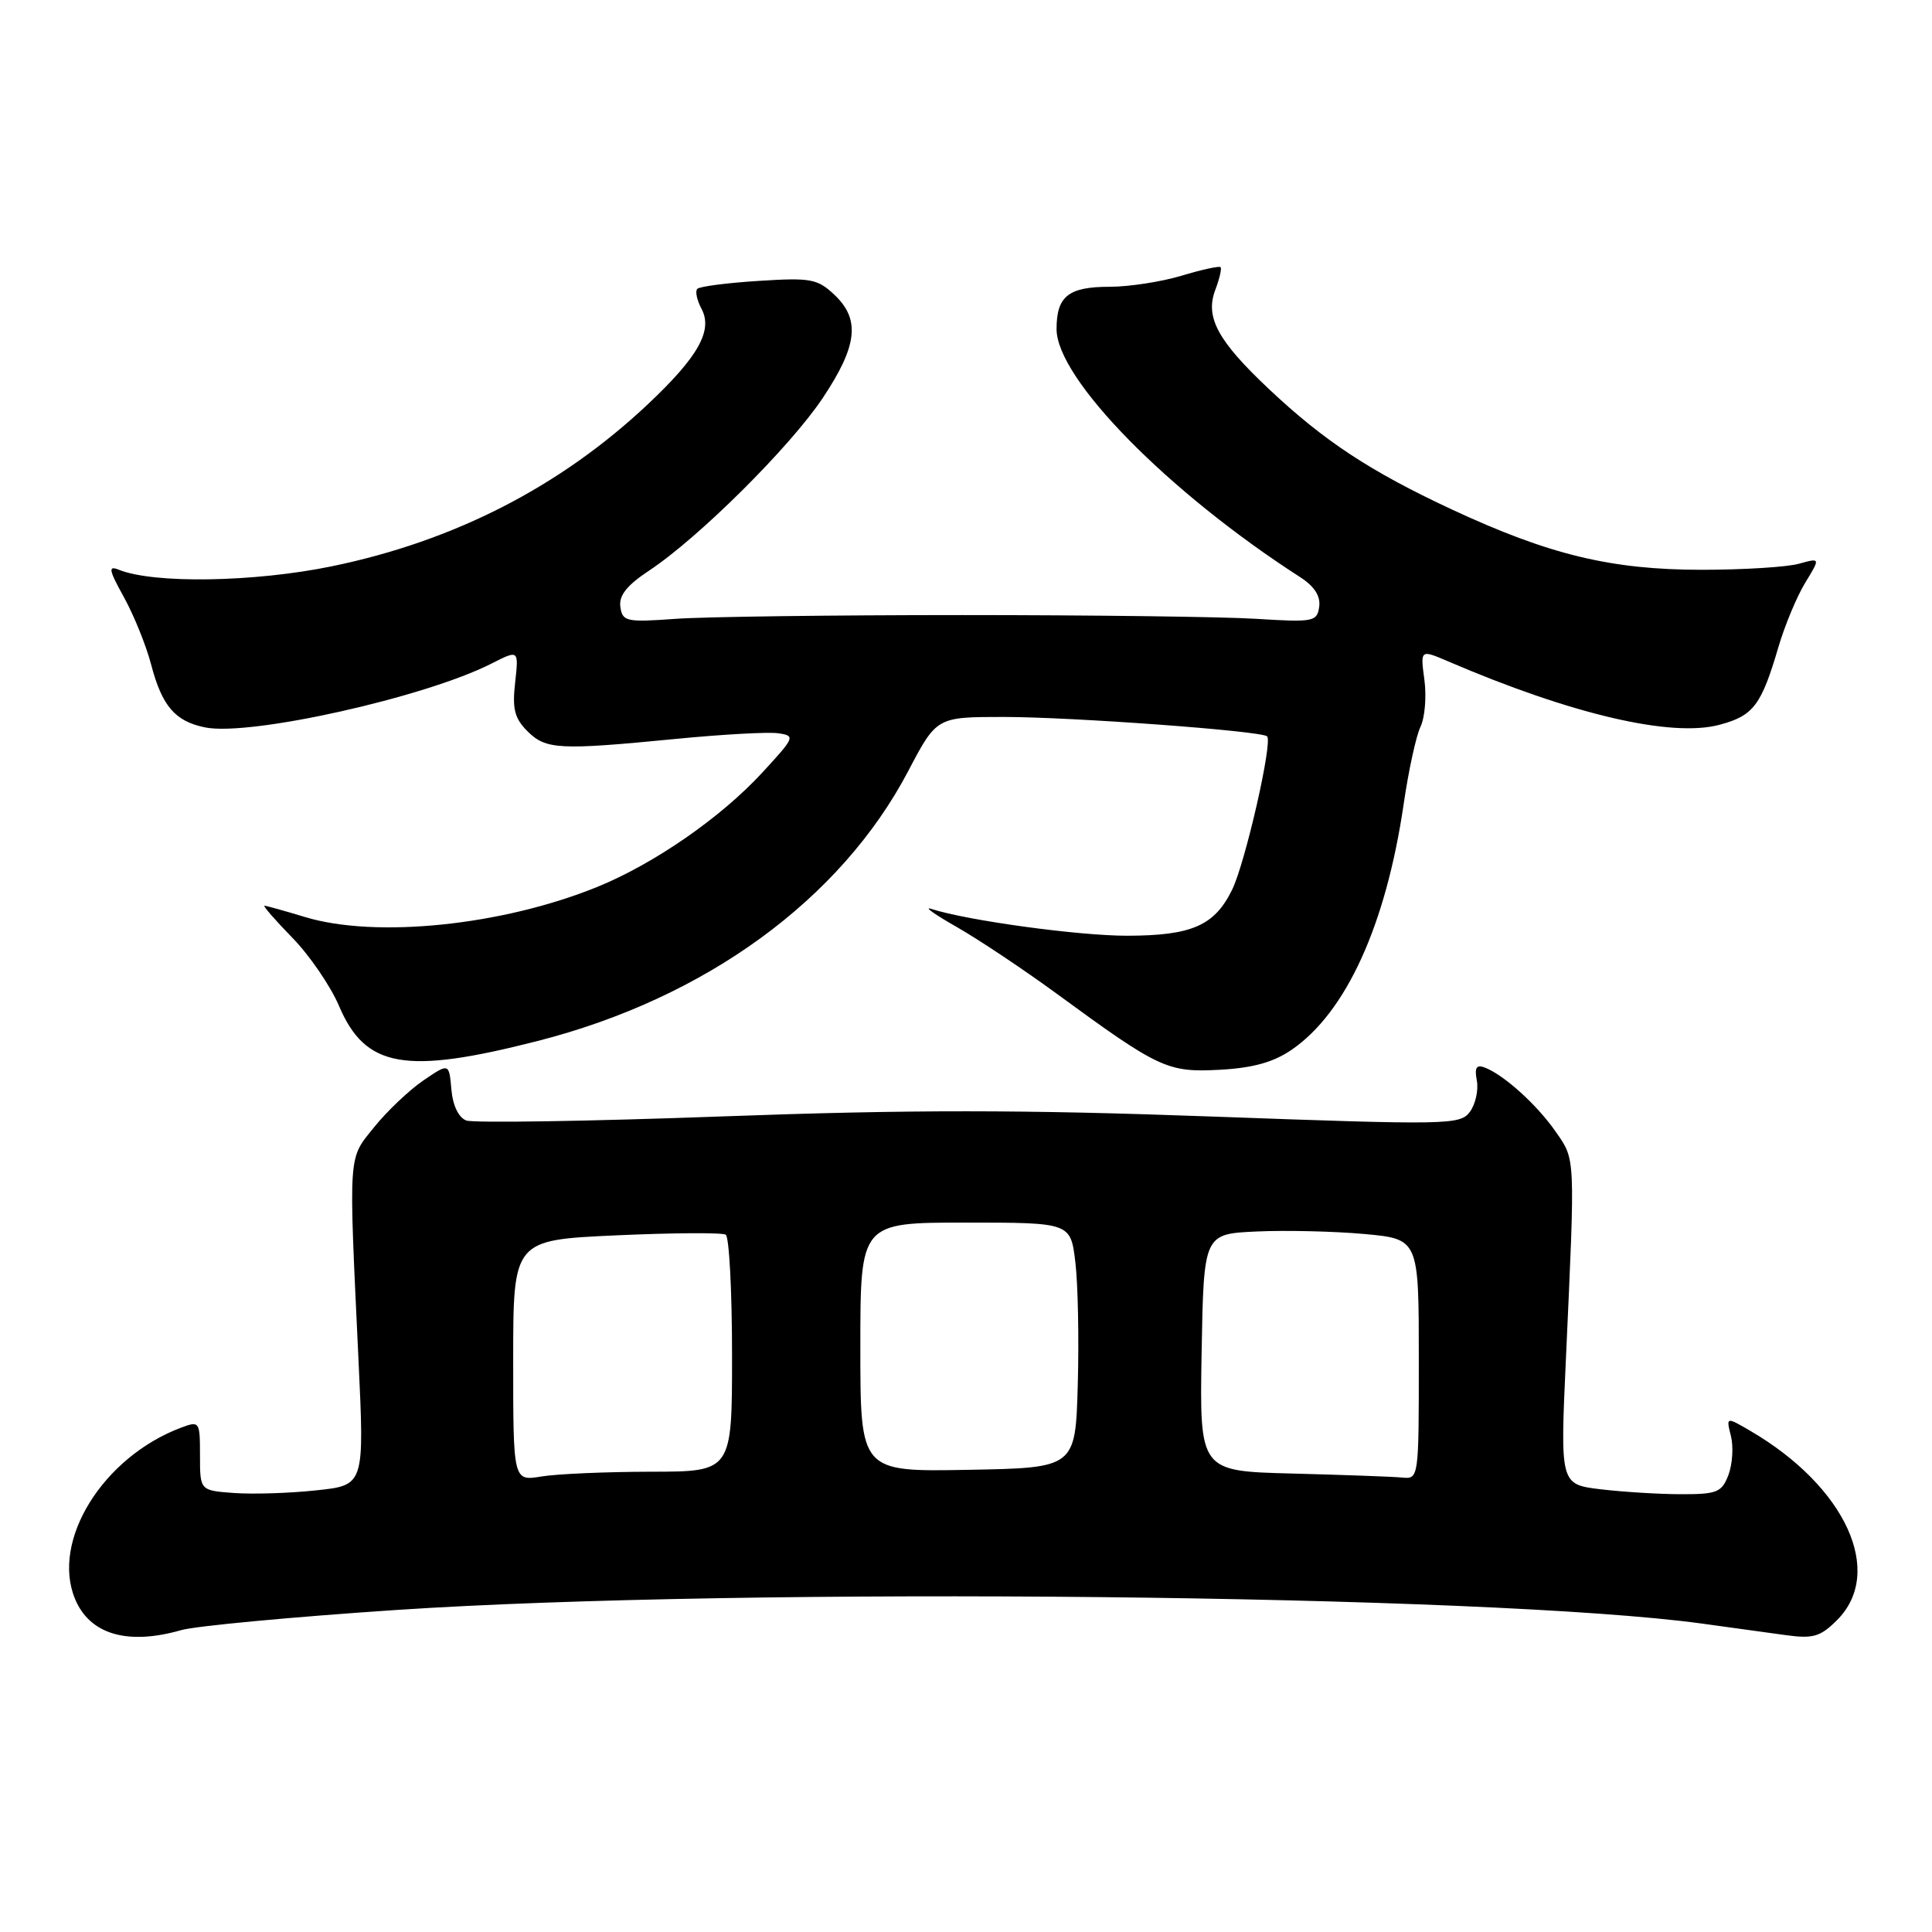 <?xml version="1.0" encoding="UTF-8" standalone="no"?>
<!DOCTYPE svg PUBLIC "-//W3C//DTD SVG 1.1//EN" "http://www.w3.org/Graphics/SVG/1.1/DTD/svg11.dtd" >
<svg xmlns="http://www.w3.org/2000/svg" xmlns:xlink="http://www.w3.org/1999/xlink" version="1.1" viewBox="0 0 256 256">
 <g >
 <path fill="currentColor"
d=" M 24.01 216.00 C 25.93 215.45 38.75 214.25 52.50 213.33 C 98.91 210.25 197.22 211.27 225.50 215.13 C 229.35 215.66 234.38 216.35 236.67 216.67 C 240.25 217.16 241.22 216.87 243.42 214.67 C 249.76 208.33 244.57 196.99 231.95 189.61 C 228.71 187.72 228.71 187.72 229.36 190.29 C 229.71 191.70 229.56 194.02 229.03 195.43 C 228.15 197.74 227.52 198.00 222.77 197.99 C 219.87 197.99 215.08 197.69 212.11 197.34 C 206.73 196.69 206.73 196.69 207.49 180.09 C 208.73 152.89 208.77 153.74 206.12 149.93 C 203.64 146.37 199.28 142.43 196.73 141.45 C 195.63 141.03 195.36 141.47 195.69 143.19 C 195.92 144.46 195.51 146.32 194.77 147.32 C 193.48 149.06 191.96 149.09 160.71 147.95 C 135.50 147.03 120.60 147.02 95.72 147.93 C 77.97 148.58 62.70 148.82 61.78 148.47 C 60.76 148.08 59.99 146.47 59.81 144.34 C 59.50 140.85 59.50 140.85 56.09 143.17 C 54.22 144.45 51.29 147.23 49.59 149.34 C 46.09 153.69 46.19 152.29 47.50 180.15 C 48.29 196.81 48.29 196.81 41.89 197.48 C 38.38 197.86 33.48 198.01 31.00 197.83 C 26.50 197.50 26.50 197.50 26.50 192.87 C 26.50 188.34 26.44 188.26 24.00 189.17 C 13.63 193.07 6.75 204.16 9.94 211.86 C 11.89 216.57 16.89 218.04 24.01 216.00 Z  M 171.15 139.10 C 178.37 134.15 183.65 122.56 186.00 106.50 C 186.64 102.10 187.64 97.51 188.22 96.31 C 188.80 95.10 189.04 92.30 188.74 90.08 C 188.20 86.06 188.20 86.06 191.85 87.62 C 208.23 94.66 221.48 97.76 227.87 96.03 C 232.35 94.83 233.39 93.45 235.67 85.67 C 236.51 82.83 238.10 79.02 239.21 77.20 C 241.22 73.91 241.22 73.91 238.36 74.70 C 236.79 75.14 231.00 75.50 225.50 75.50 C 213.47 75.50 205.26 73.51 192.32 67.48 C 181.53 62.44 175.48 58.46 168.15 51.56 C 161.35 45.16 159.66 42.03 161.03 38.42 C 161.59 36.94 161.91 35.58 161.73 35.40 C 161.55 35.22 159.22 35.73 156.54 36.54 C 153.87 37.34 149.59 38.00 147.04 38.00 C 141.57 38.00 140.00 39.25 140.00 43.60 C 140.00 50.17 154.77 65.21 172.30 76.49 C 174.17 77.70 175.00 78.99 174.80 80.40 C 174.52 82.38 174.05 82.47 166.50 82.00 C 162.10 81.72 144.55 81.50 127.50 81.50 C 110.45 81.50 93.35 81.72 89.50 82.00 C 82.98 82.47 82.48 82.36 82.20 80.41 C 81.99 78.91 83.05 77.57 85.99 75.62 C 92.56 71.28 104.68 59.23 109.01 52.75 C 113.63 45.82 114.03 42.31 110.54 39.04 C 108.31 36.94 107.40 36.78 100.53 37.22 C 96.37 37.48 92.71 37.96 92.40 38.27 C 92.09 38.58 92.34 39.76 92.95 40.91 C 94.49 43.78 92.53 47.27 85.85 53.56 C 74.25 64.48 60.22 71.68 44.00 75.03 C 33.71 77.15 20.42 77.37 15.76 75.50 C 14.30 74.91 14.40 75.48 16.43 79.15 C 17.75 81.54 19.36 85.53 20.01 88.00 C 21.46 93.56 23.20 95.59 27.20 96.39 C 33.14 97.58 56.33 92.40 65.12 87.93 C 68.74 86.09 68.74 86.09 68.26 90.43 C 67.86 93.92 68.18 95.18 69.88 96.88 C 72.33 99.33 74.06 99.42 89.55 97.91 C 95.68 97.31 101.78 96.97 103.10 97.16 C 105.42 97.49 105.34 97.67 101.00 102.38 C 95.51 108.34 86.67 114.46 79.12 117.53 C 66.54 122.64 49.81 124.36 40.41 121.51 C 37.71 120.69 35.29 120.02 35.04 120.01 C 34.79 120.00 36.45 121.91 38.73 124.25 C 41.02 126.59 43.80 130.66 44.92 133.29 C 48.42 141.50 53.67 142.43 71.26 137.93 C 93.47 132.26 111.39 119.21 120.34 102.18 C 124.11 95.00 124.11 95.00 133.00 95.00 C 142.00 95.00 167.17 96.85 167.90 97.57 C 168.66 98.32 165.00 114.35 163.26 117.90 C 160.93 122.65 157.93 123.97 149.38 123.99 C 142.96 124.00 128.17 121.98 123.38 120.43 C 122.34 120.10 123.89 121.19 126.82 122.86 C 129.74 124.53 135.70 128.51 140.06 131.70 C 153.60 141.61 154.70 142.12 161.63 141.75 C 166.01 141.51 168.73 140.76 171.15 139.10 Z  M 68.00 180.29 C 68.00 164.31 68.00 164.31 81.66 163.69 C 89.17 163.35 95.69 163.31 96.16 163.60 C 96.62 163.88 97.00 171.07 97.00 179.56 C 97.00 195.00 97.00 195.00 86.25 195.01 C 80.34 195.02 73.81 195.30 71.75 195.64 C 68.00 196.26 68.00 196.26 68.00 180.29 Z  M 171.22 195.25 C 158.95 194.94 158.95 194.94 159.22 179.22 C 159.50 163.50 159.50 163.50 166.50 163.18 C 170.35 163.00 176.76 163.15 180.75 163.51 C 188.00 164.17 188.00 164.17 188.00 180.09 C 188.00 195.99 188.00 196.00 185.75 195.78 C 184.51 195.66 177.98 195.43 171.22 195.25 Z  M 114.00 178.51 C 114.00 162.00 114.00 162.00 127.93 162.00 C 141.86 162.00 141.86 162.00 142.49 167.25 C 142.84 170.14 142.98 177.45 142.81 183.50 C 142.50 194.50 142.50 194.50 128.25 194.76 C 114.00 195.02 114.00 195.02 114.00 178.51 Z "/>
</g>
</svg>
